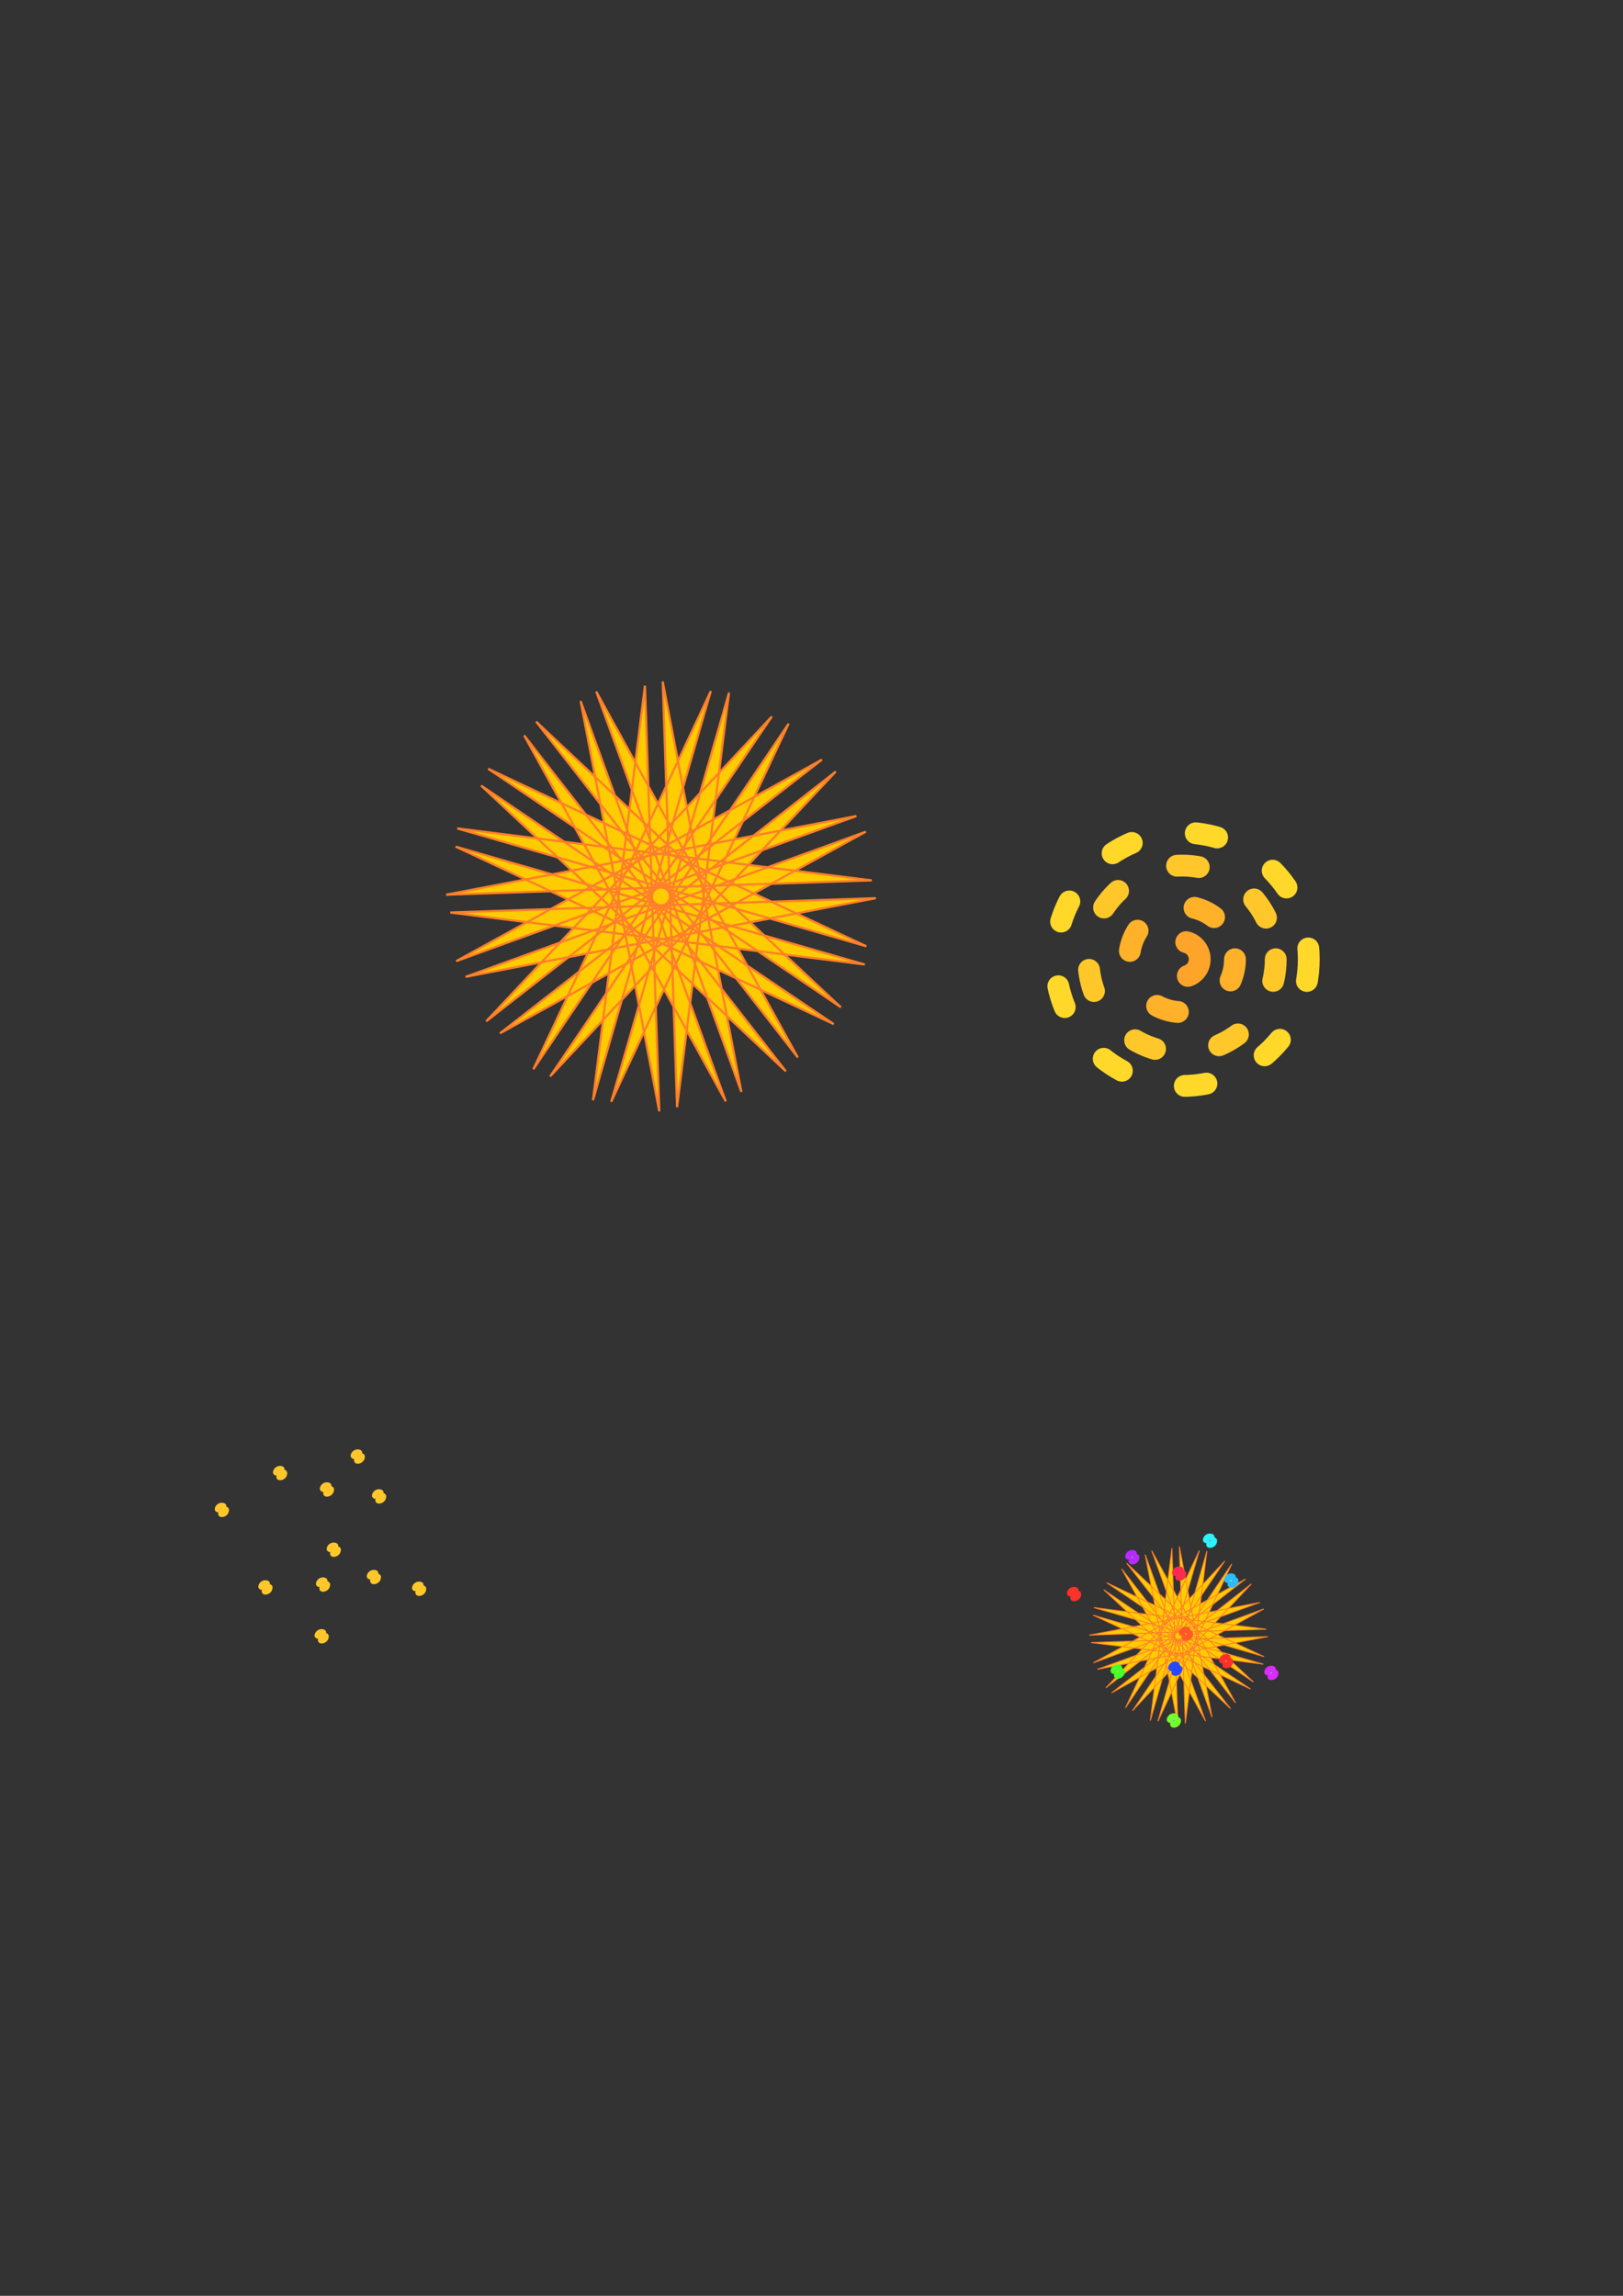 <?xml version="1.0" encoding="UTF-8" standalone="no"?>
<!-- Created with Inkscape (http://www.inkscape.org/) -->

<svg
   xmlns:dc="http://purl.org/dc/elements/1.1/"
   xmlns:cc="http://creativecommons.org/ns#"
   xmlns:rdf="http://www.w3.org/1999/02/22-rdf-syntax-ns#"
   xmlns:svg="http://www.w3.org/2000/svg"
   xmlns="http://www.w3.org/2000/svg"
   xmlns:sodipodi="http://sodipodi.sourceforge.net/DTD/sodipodi-0.dtd"
   xmlns:inkscape="http://www.inkscape.org/namespaces/inkscape"
   width="210mm"
   height="297mm"
   viewBox="0 0 744.094 1052.362"
   id="svg6827"
   version="1.1"
   inkscape:version="0.91 r13725"
   sodipodi:docname="explosions.svg">
  <rect x="0" y="0" width="744.094" height="1052.362" fill="#333333" stroke="none"/>
  <sodipodi:namedview
     id="base"
     pagecolor="#ffffff"
     bordercolor="#666666"
     borderopacity="1.0"
     inkscape:pageopacity="0.0"
     inkscape:pageshadow="2"
     inkscape:zoom="0.98994949"
     inkscape:cx="402.07817"
     inkscape:cy="422.78903"
     inkscape:document-units="px"
     inkscape:current-layer="layer1"
     showgrid="false"
     inkscape:window-width="1600"
     inkscape:window-height="820"
     inkscape:window-x="0"
     inkscape:window-y="1080"
     inkscape:window-maximized="1" />
  <defs
     id="defs6829" />
  <g
     id="layer1"
     inkscape:groupmode="layer"
     inkscape:label="Layer 1">
    <path
       inkscape:export-ydpi="38.959999"
       inkscape:export-xdpi="38.959999"
       d="m 501.293,762.209 76.332,-27.678 -78.235,15.002 81.149,-2.735 -79.042,-9.908 78.022,22.475 -72.112,-33.849 67.259,45.485 -58.123,-54.476 49.911,64.043 -38.444,-69.77 27.678,76.332 -15.002,-78.235 2.735,81.149 9.908,-79.042 -22.475,78.022 33.849,-72.112 -45.485,67.259 54.476,-58.123 -64.043,49.911 69.77,-38.444 -76.332,27.678 78.235,-15.002 -81.149,2.735 79.042,9.908 -78.022,-22.475 72.112,33.849 -67.259,-45.485 58.123,54.476 -49.911,-64.043 38.444,69.77 -27.678,-76.332 15.002,78.235 -2.735,-81.149 -9.908,79.042 22.475,-78.022 -33.849,72.112 45.485,-67.259 -54.476,58.123 64.043,-49.911 z"
       inkscape:randomized="0"
       inkscape:rounded="0"
       inkscape:flatsided="false"
       sodipodi:arg2="-0.39026929"
       sodipodi:arg1="2.8354601"
       sodipodi:r2="40.298267"
       sodipodi:r1="40.968513"
       sodipodi:cy="749.86218"
       sodipodi:cx="540.35712"
       sodipodi:sides="20"
       id="path7375-9"
       style="color:#000000;display:inline;overflow:visible;visibility:visible;opacity:1;fill:#ffcc00;fill-opacity:1;fill-rule:nonzero;stroke:#ff7f2a;stroke-width:0.416;stroke-linecap:butt;stroke-linejoin:bevel;stroke-miterlimit:4;stroke-dasharray:none;stroke-dashoffset:0;stroke-opacity:1;marker:none;enable-background:accumulate"
       sodipodi:type="star" />
    <path
       inkscape:export-ydpi="29.209999"
       inkscape:export-xdpi="29.209999"
       d="M 209.131,440.599 392.644,374.058 204.555,410.125 399.648,403.549 209.62,379.728 397.196,433.761 223.83,352.384 385.529,461.737 245.794,330.77 l 119.993,153.968 -92.425,-167.738 66.541,183.512 -36.067,-188.089 6.576,195.093 23.821,-190.028 -54.033,187.577 81.377,-173.367 -109.353,161.699 130.967,-139.735 -153.968,119.993 167.738,-92.425 -183.512,66.541 188.089,-36.067 -195.093,6.576 190.028,23.821 -187.577,-54.033 173.367,81.377 L 220.563,360.094 360.298,491.061 240.305,337.092 332.729,504.83 266.188,321.318 302.255,509.406 295.679,314.313 271.859,504.341 325.891,316.765 244.515,490.131 353.867,328.433 222.9,468.167 376.869,348.174 Z"
       inkscape:randomized="0"
       inkscape:rounded="0"
       inkscape:flatsided="false"
       sodipodi:arg2="-0.39026929"
       sodipodi:arg1="2.8354601"
       sodipodi:r2="96.882708"
       sodipodi:r1="98.494064"
       sodipodi:cy="410.91534"
       sodipodi:cx="303.04575"
       sodipodi:sides="20"
       id="path7375"
       style="color:#000000;display:inline;overflow:visible;visibility:visible;opacity:1;fill:#ffcc00;fill-opacity:1;fill-rule:nonzero;stroke:#ff7f2a;stroke-width:1;stroke-linecap:butt;stroke-linejoin:bevel;stroke-miterlimit:4;stroke-dasharray:none;stroke-dashoffset:0;stroke-opacity:1;marker:none;enable-background:accumulate"
       sodipodi:type="star" />
    <g
       transform="translate(236.376,-276.782)"
       id="g7393"
       inkscape:export-ydpi="45.650002"
       inkscape:export-xdpi="45.650002">
      <circle
         style="color:#000000;display:inline;overflow:visible;visibility:visible;opacity:1;fill:none;fill-opacity:1;fill-rule:nonzero;stroke:#ffd82a;stroke-width:10;stroke-linecap:round;stroke-linejoin:bevel;stroke-miterlimit:4;stroke-dasharray:10, 30;stroke-dashoffset:0;stroke-opacity:1;marker:none;enable-background:accumulate"
         id="path7377"
         cx="305.571"
         cy="716.487"
         r="58.084" />
      <circle
         r="42.931"
         cy="716.487"
         cx="305.571"
         id="circle7387"
         style="color:#000000;display:inline;overflow:visible;visibility:visible;opacity:1;fill:none;fill-opacity:1;fill-rule:nonzero;stroke:#ffc72a;stroke-width:10;stroke-linecap:round;stroke-linejoin:bevel;stroke-miterlimit:4;stroke-dasharray:10, 30;stroke-dashoffset:0;stroke-opacity:1;marker:none;enable-background:accumulate" />
      <circle
         style="color:#000000;display:inline;overflow:visible;visibility:visible;opacity:1;fill:none;fill-opacity:1;fill-rule:nonzero;stroke:#ffb12a;stroke-width:10;stroke-linecap:round;stroke-linejoin:bevel;stroke-miterlimit:4;stroke-dasharray:10, 30;stroke-dashoffset:0;stroke-opacity:1;marker:none;enable-background:accumulate"
         id="circle7389"
         cx="305.571"
         cy="716.487"
         r="24.244" />
      <circle
         r="8.081"
         cy="716.487"
         cx="305.571"
         id="circle7391"
         style="color:#000000;display:inline;overflow:visible;visibility:visible;opacity:1;fill:none;fill-opacity:1;fill-rule:nonzero;stroke:#ffa42a;stroke-width:10;stroke-linecap:round;stroke-linejoin:bevel;stroke-miterlimit:4;stroke-dasharray:10, 30;stroke-dashoffset:0;stroke-opacity:1;marker:none;enable-background:accumulate" />
    </g>
    <g
       transform="translate(-252.143,-30)"
       inkscape:export-ydpi="38.959999"
       inkscape:export-xdpi="38.959999"
       id="g7429">
      <circle
         style="color:#000000;display:inline;overflow:visible;visibility:visible;opacity:1;fill:#000000;fill-opacity:0;fill-rule:nonzero;stroke:none;stroke-width:10;stroke-linecap:round;stroke-linejoin:bevel;stroke-miterlimit:4;stroke-dasharray:10, 10;stroke-dashoffset:0;stroke-opacity:1;marker:none;enable-background:accumulate"
         id="path7405"
         cx="401.786"
         cy="741.291"
         r="73.929" />
      <circle
         style="color:#000000;display:inline;overflow:visible;visibility:visible;opacity:1;fill:#ffc72a;fill-opacity:1;fill-rule:nonzero;stroke:#ffc72a;stroke-width:3;stroke-linecap:round;stroke-linejoin:bevel;stroke-miterlimit:4;stroke-dasharray:3, 3;stroke-dashoffset:0;stroke-opacity:1;marker:none;enable-background:accumulate"
         id="path7407"
         cx="444.267"
         cy="758.262"
         r="1.786" />
      <circle
         r="1.786"
         cy="752.886"
         cx="423.535"
         id="circle7409"
         style="color:#000000;display:inline;overflow:visible;visibility:visible;opacity:1;fill:#ffc72a;fill-opacity:1;fill-rule:nonzero;stroke:#ffc72a;stroke-width:3;stroke-linecap:round;stroke-linejoin:bevel;stroke-miterlimit:4;stroke-dasharray:3, 3;stroke-dashoffset:0;stroke-opacity:1;marker:none;enable-background:accumulate" />
      <circle
         style="color:#000000;display:inline;overflow:visible;visibility:visible;opacity:1;fill:#ffc72a;fill-opacity:1;fill-rule:nonzero;stroke:#ffc72a;stroke-width:3;stroke-linecap:round;stroke-linejoin:bevel;stroke-miterlimit:4;stroke-dasharray:3, 3;stroke-dashoffset:0;stroke-opacity:1;marker:none;enable-background:accumulate"
         id="circle7411"
         cx="353.842"
         cy="722.118"
         r="1.786" />
      <circle
         r="1.786"
         cy="780.052"
         cx="399.592"
         id="circle7413"
         style="color:#000000;display:inline;overflow:visible;visibility:visible;opacity:1;fill:#ffc72a;fill-opacity:1;fill-rule:nonzero;stroke:#ffc72a;stroke-width:3;stroke-linecap:round;stroke-linejoin:bevel;stroke-miterlimit:4;stroke-dasharray:3, 3;stroke-dashoffset:0;stroke-opacity:1;marker:none;enable-background:accumulate" />
      <circle
         style="color:#000000;display:inline;overflow:visible;visibility:visible;opacity:1;fill:#ffc72a;fill-opacity:1;fill-rule:nonzero;stroke:#ffc72a;stroke-width:3;stroke-linecap:round;stroke-linejoin:bevel;stroke-miterlimit:4;stroke-dasharray:3, 3;stroke-dashoffset:0;stroke-opacity:1;marker:none;enable-background:accumulate"
         id="circle7415"
         cx="416.142"
         cy="697.663"
         r="1.786" />
      <circle
         style="color:#000000;display:inline;overflow:visible;visibility:visible;opacity:1;fill:#ffc72a;fill-opacity:1;fill-rule:nonzero;stroke:#ffc72a;stroke-width:3;stroke-linecap:round;stroke-linejoin:bevel;stroke-miterlimit:4;stroke-dasharray:3, 3;stroke-dashoffset:0;stroke-opacity:1;marker:none;enable-background:accumulate"
         id="circle7417"
         cx="405.154"
         cy="740.355"
         r="1.786" />
      <circle
         r="1.786"
         cy="705.239"
         cx="380.535"
         id="circle7419"
         style="color:#000000;display:inline;overflow:visible;visibility:visible;opacity:1;fill:#ffc72a;fill-opacity:1;fill-rule:nonzero;stroke:#ffc72a;stroke-width:3;stroke-linecap:round;stroke-linejoin:bevel;stroke-miterlimit:4;stroke-dasharray:3, 3;stroke-dashoffset:0;stroke-opacity:1;marker:none;enable-background:accumulate" />
      <circle
         style="color:#000000;display:inline;overflow:visible;visibility:visible;opacity:1;fill:#ffc72a;fill-opacity:1;fill-rule:nonzero;stroke:#ffc72a;stroke-width:3;stroke-linecap:round;stroke-linejoin:bevel;stroke-miterlimit:4;stroke-dasharray:3, 3;stroke-dashoffset:0;stroke-opacity:1;marker:none;enable-background:accumulate"
         id="circle7421"
         cx="425.917"
         cy="715.927"
         r="1.786" />
      <circle
         r="1.786"
         cy="756.33"
         cx="400.22"
         id="circle7423"
         style="color:#000000;display:inline;overflow:visible;visibility:visible;opacity:1;fill:#ffc72a;fill-opacity:1;fill-rule:nonzero;stroke:#ffc72a;stroke-width:3;stroke-linecap:round;stroke-linejoin:bevel;stroke-miterlimit:4;stroke-dasharray:3, 3;stroke-dashoffset:0;stroke-opacity:1;marker:none;enable-background:accumulate" />
      <circle
         style="color:#000000;display:inline;overflow:visible;visibility:visible;opacity:1;fill:#ffc72a;fill-opacity:1;fill-rule:nonzero;stroke:#ffc72a;stroke-width:3;stroke-linecap:round;stroke-linejoin:bevel;stroke-miterlimit:4;stroke-dasharray:3, 3;stroke-dashoffset:0;stroke-opacity:1;marker:none;enable-background:accumulate"
         id="circle7425"
         cx="402.01"
         cy="712.752"
         r="1.786" />
      <circle
         r="1.786"
         cy="757.64"
         cx="373.811"
         id="circle7427"
         style="color:#000000;display:inline;overflow:visible;visibility:visible;opacity:1;fill:#ffc72a;fill-opacity:1;fill-rule:nonzero;stroke:#ffc72a;stroke-width:3;stroke-linecap:round;stroke-linejoin:bevel;stroke-miterlimit:4;stroke-dasharray:3, 3;stroke-dashoffset:0;stroke-opacity:1;marker:none;enable-background:accumulate" />
    </g>
    <g
       id="g7443"
       inkscape:export-xdpi="38.959999"
       inkscape:export-ydpi="38.959999"
       transform="translate(138.571,8.571)">
      <circle
         r="73.929"
         cy="741.291"
         cx="401.786"
         id="circle7445"
         style="color:#000000;display:inline;overflow:visible;visibility:visible;opacity:1;fill:#000000;fill-opacity:0;fill-rule:nonzero;stroke:none;stroke-width:10;stroke-linecap:round;stroke-linejoin:bevel;stroke-miterlimit:4;stroke-dasharray:10, 10;stroke-dashoffset:0;stroke-opacity:1;marker:none;enable-background:accumulate" />
      <circle
         r="1.786"
         cy="758.262"
         cx="444.267"
         id="circle7447"
         style="color:#000000;display:inline;overflow:visible;visibility:visible;opacity:1;fill:#2affb4;fill-opacity:1;fill-rule:nonzero;stroke:#dc2aff;stroke-width:3;stroke-linecap:round;stroke-linejoin:bevel;stroke-miterlimit:4;stroke-dasharray:3, 3;stroke-dashoffset:0;stroke-opacity:1;marker:none;enable-background:accumulate" />
      <circle
         style="color:#000000;display:inline;overflow:visible;visibility:visible;opacity:1;fill:#86ff2a;fill-opacity:1;fill-rule:nonzero;stroke:#ff2f2a;stroke-width:3;stroke-linecap:round;stroke-linejoin:bevel;stroke-miterlimit:4;stroke-dasharray:3, 3;stroke-dashoffset:0;stroke-opacity:1;marker:none;enable-background:accumulate"
         id="circle7449"
         cx="423.535"
         cy="752.886"
         r="1.786" />
      <circle
         r="1.786"
         cy="722.118"
         cx="353.842"
         id="circle7451"
         style="color:#000000;display:inline;overflow:visible;visibility:visible;opacity:1;fill:#ff2a54;fill-opacity:1;fill-rule:nonzero;stroke:#ff322a;stroke-width:3;stroke-linecap:round;stroke-linejoin:bevel;stroke-miterlimit:4;stroke-dasharray:3, 3;stroke-dashoffset:0;stroke-opacity:1;marker:none;enable-background:accumulate" />
      <circle
         style="color:#000000;display:inline;overflow:visible;visibility:visible;opacity:1;fill:#2aa6ff;fill-opacity:1;fill-rule:nonzero;stroke:#76ff2a;stroke-width:3;stroke-linecap:round;stroke-linejoin:bevel;stroke-miterlimit:4;stroke-dasharray:3, 3;stroke-dashoffset:0;stroke-opacity:1;marker:none;enable-background:accumulate"
         id="circle7453"
         cx="399.592"
         cy="780.052"
         r="1.786" />
      <circle
         r="1.786"
         cy="697.663"
         cx="416.142"
         id="circle7455"
         style="color:#000000;display:inline;overflow:visible;visibility:visible;opacity:1;fill:#ff2aec;fill-opacity:1;fill-rule:nonzero;stroke:#2af4ff;stroke-width:3;stroke-linecap:round;stroke-linejoin:bevel;stroke-miterlimit:4;stroke-dasharray:3, 3;stroke-dashoffset:0;stroke-opacity:1;marker:none;enable-background:accumulate" />
      <circle
         r="1.786"
         cy="740.355"
         cx="405.154"
         id="circle7457"
         style="color:#000000;display:inline;overflow:visible;visibility:visible;opacity:1;fill:#b8ff2a;fill-opacity:1;fill-rule:nonzero;stroke:#ff592a;stroke-width:3;stroke-linecap:round;stroke-linejoin:bevel;stroke-miterlimit:4;stroke-dasharray:3, 3;stroke-dashoffset:0;stroke-opacity:1;marker:none;enable-background:accumulate" />
      <circle
         style="color:#000000;display:inline;overflow:visible;visibility:visible;opacity:1;fill:#2aff42;fill-opacity:1;fill-rule:nonzero;stroke:#b92aff;stroke-width:3;stroke-linecap:round;stroke-linejoin:bevel;stroke-miterlimit:4;stroke-dasharray:3, 3;stroke-dashoffset:0;stroke-opacity:1;marker:none;enable-background:accumulate"
         id="circle7459"
         cx="380.535"
         cy="705.239"
         r="1.786" />
      <circle
         r="1.786"
         cy="715.927"
         cx="425.917"
         id="circle7461"
         style="color:#000000;display:inline;overflow:visible;visibility:visible;opacity:1;fill:#d5ff2a;fill-opacity:1;fill-rule:nonzero;stroke:#2abcff;stroke-width:3;stroke-linecap:round;stroke-linejoin:bevel;stroke-miterlimit:4;stroke-dasharray:3, 3;stroke-dashoffset:0;stroke-opacity:1;marker:none;enable-background:accumulate" />
      <circle
         style="color:#000000;display:inline;overflow:visible;visibility:visible;opacity:1;fill:#2f2aff;fill-opacity:1;fill-rule:nonzero;stroke:#2a49ff;stroke-width:3;stroke-linecap:round;stroke-linejoin:bevel;stroke-miterlimit:4;stroke-dasharray:3, 3;stroke-dashoffset:0;stroke-opacity:1;marker:none;enable-background:accumulate"
         id="circle7463"
         cx="400.22"
         cy="756.33"
         r="1.786" />
      <circle
         r="1.786"
         cy="712.752"
         cx="402.01"
         id="circle7465"
         style="color:#000000;display:inline;overflow:visible;visibility:visible;opacity:1;fill:#b02aff;fill-opacity:1;fill-rule:nonzero;stroke:#ff2a4f;stroke-width:3;stroke-linecap:round;stroke-linejoin:bevel;stroke-miterlimit:4;stroke-dasharray:3, 3;stroke-dashoffset:0;stroke-opacity:1;marker:none;enable-background:accumulate" />
      <circle
         style="color:#000000;display:inline;overflow:visible;visibility:visible;opacity:1;fill:#ffea2a;fill-opacity:1;fill-rule:nonzero;stroke:#48ff2a;stroke-width:3;stroke-linecap:round;stroke-linejoin:bevel;stroke-miterlimit:4;stroke-dasharray:3, 3;stroke-dashoffset:0;stroke-opacity:1;marker:none;enable-background:accumulate"
         id="circle7467"
         cx="373.811"
         cy="757.64"
         r="1.786" />
    </g>
  </g>
</svg>
